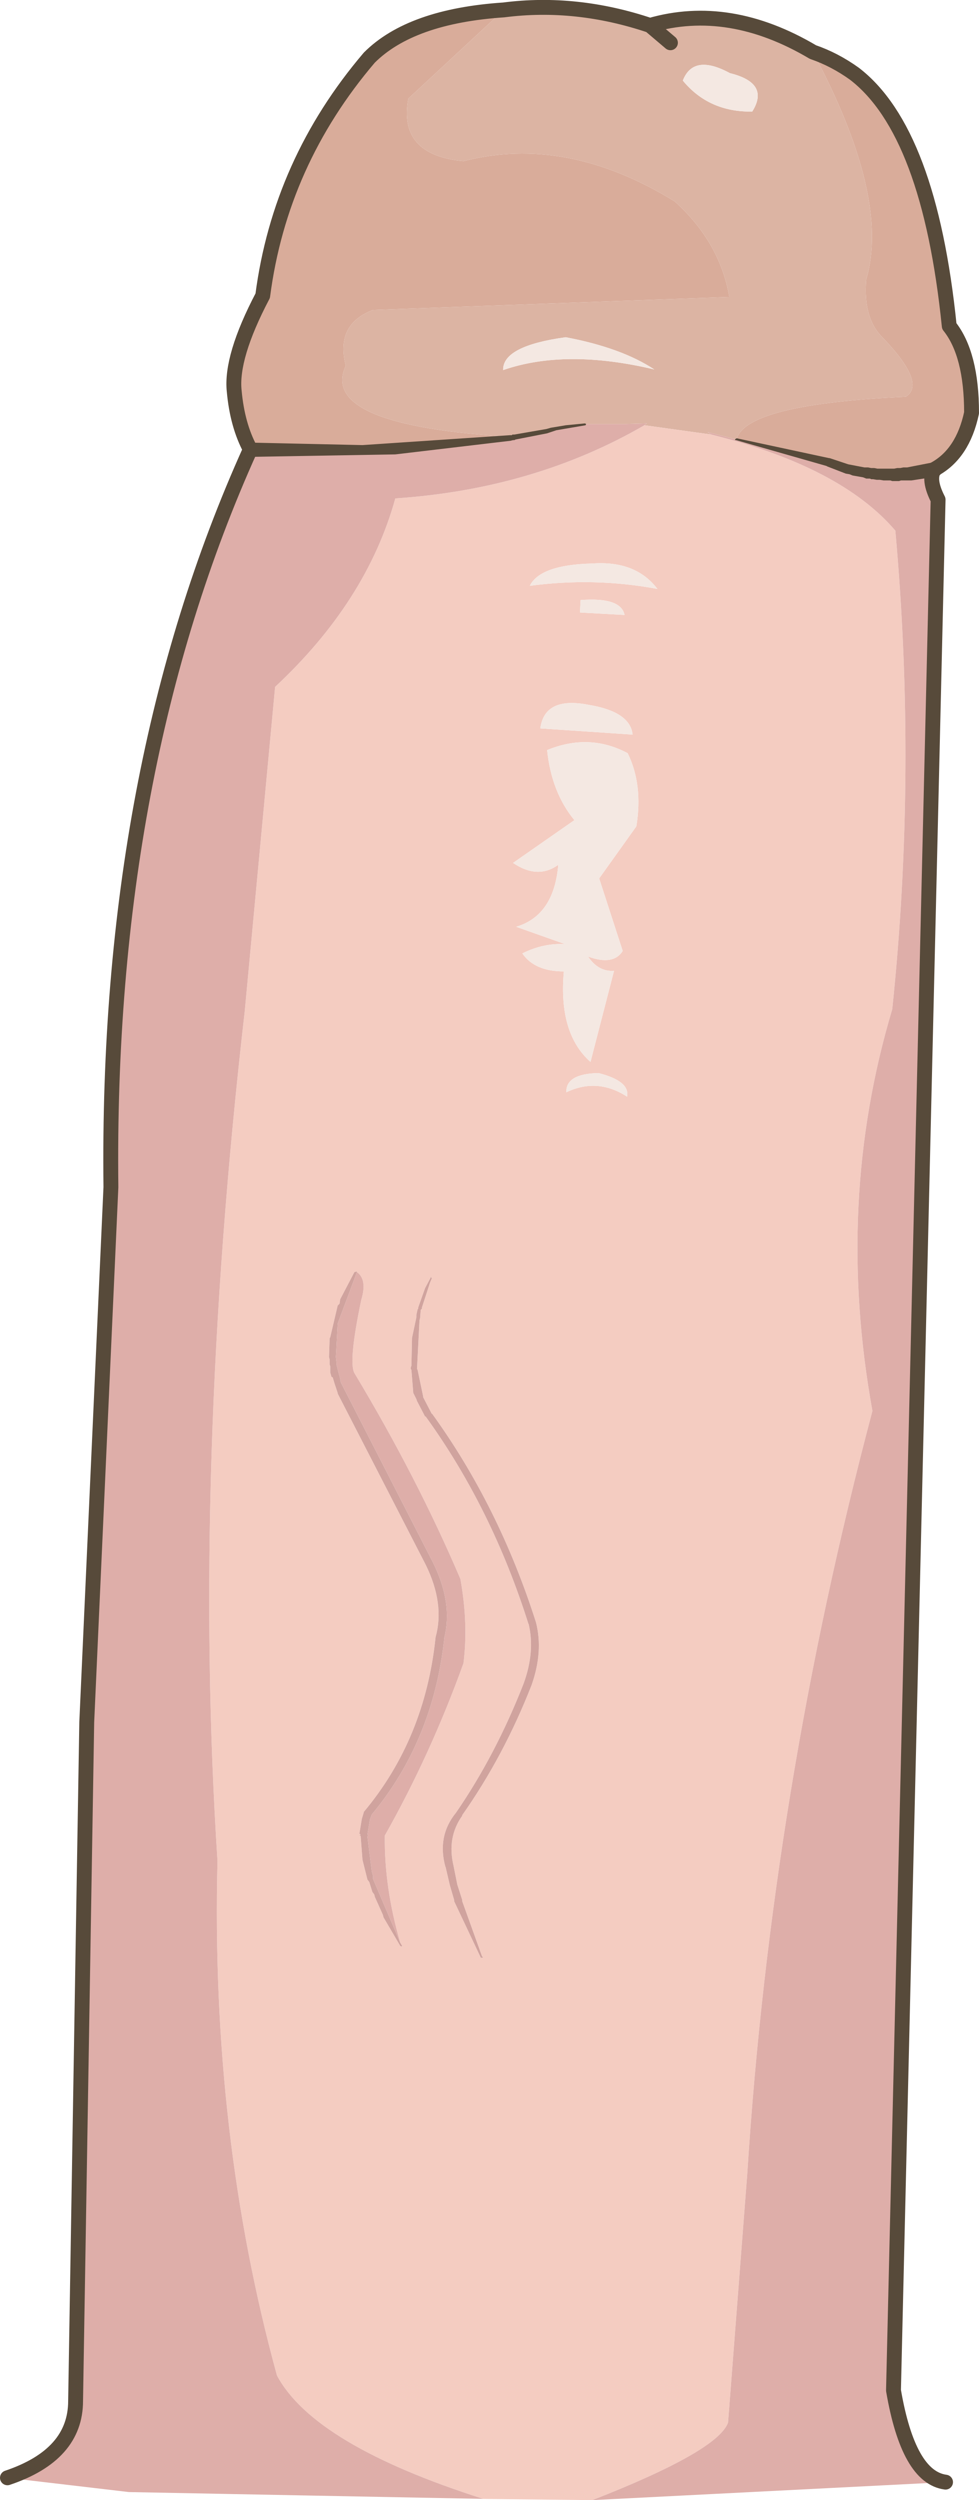 <?xml version="1.0" encoding="UTF-8" standalone="no"?>
<svg xmlns:xlink="http://www.w3.org/1999/xlink" height="201.65px" width="79.0px" xmlns="http://www.w3.org/2000/svg">
  <g transform="matrix(1.0, 0.0, 0.0, 1.0, 39.5, 101.15)">
    <path d="M1.15 -100.35 Q7.0 -101.1 12.95 -99.1 19.35 -100.95 26.1 -96.95 32.35 -85.25 30.4 -78.6 30.15 -75.6 31.6 -74.05 35.3 -70.25 33.6 -69.15 20.75 -68.55 19.95 -65.75 L19.75 -65.75 17.6 -66.3 17.9 -66.1 12.5 -66.85 12.7 -67.0 11.0 -66.95 7.75 -66.95 4.65 -66.4 1.95 -65.9 Q-13.85 -66.8 -11.6 -71.65 -12.45 -75.0 -9.4 -76.15 L19.35 -77.2 Q18.6 -81.6 14.95 -84.9 6.2 -90.3 -2.1 -88.15 -7.4 -88.65 -6.55 -93.2 L1.15 -100.35 M19.4 -95.25 Q16.45 -96.85 15.6 -94.65 17.7 -92.1 21.2 -92.15 22.65 -94.45 19.4 -95.25 M1.1 -71.3 Q6.15 -73.05 13.3 -71.35 10.65 -73.1 6.15 -73.95 1.05 -73.25 1.1 -71.3 M14.6 -97.7 L12.95 -99.1 14.6 -97.7" fill="#dcb4a3" fill-rule="evenodd" stroke="none"/>
    <path d="M26.1 -96.95 Q27.85 -96.35 29.45 -95.2 35.5 -90.55 37.1 -74.85 38.9 -72.6 38.9 -67.85 38.2 -64.55 35.9 -63.3 31.25 -62.25 27.35 -63.9 L19.95 -65.75 Q20.75 -68.55 33.6 -69.15 35.3 -70.25 31.6 -74.05 30.15 -75.6 30.4 -78.6 32.35 -85.25 26.1 -96.95 M-19.3 -64.9 Q-20.35 -66.85 -20.6 -69.6 -20.9 -72.35 -18.3 -77.3 -16.9 -88.05 -9.7 -96.5 -6.35 -99.85 1.15 -100.35 L-6.55 -93.2 Q-7.4 -88.65 -2.1 -88.15 6.2 -90.3 14.95 -84.9 18.6 -81.6 19.35 -77.2 L-9.4 -76.15 Q-12.45 -75.0 -11.6 -71.65 -13.85 -66.8 1.95 -65.9 -6.55 -64.45 -19.3 -64.9" fill="#d9ac9a" fill-rule="evenodd" stroke="none"/>
    <path d="M8.3 100.5 L-0.5 100.4 Q-14.15 96.05 -17.15 90.45 -22.5 70.95 -21.95 48.95 -24.0 17.4 -19.75 -19.6 L-17.3 -45.75 Q-9.9 -52.65 -7.6 -60.95 3.6 -61.7 12.5 -66.85 L17.9 -66.1 Q28.35 -63.5 32.75 -58.35 34.5 -38.9 32.5 -19.75 27.85 -4.2 30.9 12.65 22.75 43.4 20.8 74.2 L19.25 94.25 Q18.4 96.55 8.3 100.5 M19.75 -65.75 L19.95 -65.75 27.35 -63.9 19.75 -65.75 M7.3 -51.75 L10.9 -51.55 Q10.6 -53.0 7.35 -52.75 L7.3 -51.75 M13.55 -53.65 Q11.8 -55.95 8.3 -55.7 4.1 -55.6 3.25 -53.9 8.45 -54.6 13.55 -53.65 M4.1 -42.4 L11.55 -41.9 Q11.35 -43.75 8.0 -44.3 4.45 -45.0 4.1 -42.4 M4.65 -40.65 Q5.0 -37.25 6.85 -35.0 L1.9 -31.55 Q3.9 -30.2 5.55 -31.4 5.2 -27.3 2.15 -26.4 L6.1 -25.0 Q4.35 -25.1 2.65 -24.25 3.65 -22.8 6.0 -22.8 5.55 -17.8 8.15 -15.5 L10.05 -22.85 Q8.8 -22.75 7.95 -24.0 10.0 -23.25 10.75 -24.45 L8.85 -30.3 11.85 -34.5 Q12.4 -37.85 11.15 -40.4 8.05 -42.05 4.65 -40.65 M6.2 -13.05 Q8.7 -14.25 11.1 -12.7 11.35 -13.95 8.8 -14.6 6.15 -14.55 6.2 -13.05 M-4.65 12.9 L-5.35 11.55 -5.35 11.5 -5.8 9.35 -5.85 9.25 -5.65 5.35 -5.6 5.15 -5.55 4.5 -5.45 4.4 -5.45 4.3 -4.8 2.3 -4.65 1.95 -4.7 1.9 Q-4.75 1.75 -4.75 1.9 L-5.2 2.75 -5.75 4.3 -5.75 4.4 -5.8 4.45 -5.9 4.9 -5.9 5.1 -6.25 6.75 -6.3 9.0 -6.35 9.15 -6.35 9.25 -6.3 9.35 -6.15 11.2 -5.9 11.7 -5.85 11.85 -5.2 13.1 -5.15 13.1 Q0.2 20.5 3.15 29.85 L3.15 29.8 Q3.7 32.05 2.75 34.65 0.5 40.4 -2.7 45.05 -4.25 46.95 -3.55 49.45 L-3.55 49.4 -3.2 50.9 -2.85 52.1 -2.85 52.2 -0.7 56.75 -0.6 56.75 Q-0.45 56.75 -0.6 56.65 L-2.2 52.2 -2.2 52.1 -2.6 50.85 -2.9 49.35 Q-3.45 47.05 -2.2 45.3 L-2.2 45.25 Q1.15 40.5 3.4 34.75 4.35 32.05 3.75 29.7 0.75 20.3 -4.65 12.85 L-4.65 12.9 M-10.7 1.45 L-10.7 1.4 -10.9 1.45 -12.05 3.65 -12.1 4.0 -12.25 4.15 -12.85 6.7 -12.9 6.8 -12.95 8.3 -12.9 8.5 -12.9 8.9 -12.85 9.05 -12.85 9.55 -12.75 9.9 -12.65 9.95 -12.5 10.45 -12.25 11.2 -12.25 11.25 -5.15 25.05 Q-3.6 28.2 -4.35 30.9 -5.2 39.1 -10.15 45.0 L-10.15 45.05 -10.3 45.55 -10.5 46.75 -10.4 46.8 -10.5 46.9 -10.4 46.9 -10.25 48.85 -9.85 50.45 -9.7 50.65 -9.45 51.45 -9.3 51.65 -9.25 51.85 -8.6 53.3 -8.55 53.5 -7.2 55.8 -7.1 55.85 -7.05 55.8 -7.2 55.55 Q-8.5 51.1 -8.45 46.9 -4.75 40.35 -2.1 33.0 -1.7 29.8 -2.35 26.2 -5.85 18.0 -10.9 9.6 -11.4 8.7 -10.35 3.7 -9.85 2.05 -10.7 1.45" fill="#f4ccc1" fill-rule="evenodd" stroke="none"/>
    <path d="M35.9 -63.3 Q35.35 -62.5 36.2 -60.85 L32.6 91.65 Q33.8 98.65 36.8 99.05 L8.3 100.5 Q18.4 96.55 19.25 94.25 L20.8 74.2 Q22.75 43.4 30.9 12.65 27.85 -4.2 32.5 -19.75 34.5 -38.9 32.75 -58.35 28.35 -63.5 17.9 -66.1 L17.6 -66.3 19.75 -65.75 27.35 -63.9 Q31.25 -62.25 35.9 -63.3 M-0.5 100.4 L-29.1 99.85 -38.9 98.7 Q-33.4 96.85 -33.4 92.5 L-32.5 37.75 -30.55 -5.4 Q-30.95 -39.1 -19.3 -64.9 -6.55 -64.45 1.95 -65.9 L4.65 -66.4 7.75 -66.95 11.0 -66.95 12.7 -67.0 12.5 -66.85 Q3.6 -61.7 -7.6 -60.95 -9.9 -52.65 -17.3 -45.75 L-19.75 -19.6 Q-24.0 17.4 -21.95 48.95 -22.5 70.95 -17.15 90.45 -14.15 96.05 -0.5 100.4 M-7.2 55.55 L-9.4 50.4 -9.4 50.15 -9.5 49.8 -9.85 47.0 -9.8 46.85 -9.85 46.8 -9.65 45.6 -9.5 45.2 Q-4.55 39.25 -3.65 31.0 L-3.65 30.95 Q-2.95 28.15 -4.55 24.9 L-12.0 10.35 -12.1 9.85 -12.15 9.7 -12.35 8.9 -12.35 8.75 -12.4 8.3 -12.25 5.6 -10.7 1.45 Q-9.85 2.05 -10.35 3.7 -11.4 8.7 -10.9 9.6 -5.85 18.0 -2.35 26.2 -1.7 29.8 -2.1 33.0 -4.75 40.35 -8.45 46.9 -8.5 51.1 -7.2 55.55" fill="#deaea9" fill-rule="evenodd" stroke="none"/>
    <path d="M19.4 -95.25 Q22.65 -94.45 21.2 -92.15 17.7 -92.1 15.6 -94.65 16.45 -96.85 19.4 -95.25 M1.1 -71.3 Q1.05 -73.25 6.15 -73.95 10.65 -73.1 13.3 -71.35 6.15 -73.05 1.1 -71.3 M13.55 -53.65 Q8.45 -54.6 3.25 -53.9 4.1 -55.6 8.3 -55.7 11.8 -55.95 13.55 -53.65 M7.3 -51.75 L7.35 -52.75 Q10.6 -53.0 10.9 -51.55 L7.3 -51.75 M6.2 -13.05 Q6.15 -14.55 8.8 -14.6 11.35 -13.95 11.1 -12.7 8.7 -14.25 6.2 -13.05 M4.65 -40.65 Q8.05 -42.05 11.15 -40.4 12.4 -37.85 11.85 -34.5 L8.85 -30.3 10.75 -24.45 Q10.0 -23.25 7.95 -24.0 8.8 -22.75 10.05 -22.85 L8.15 -15.5 Q5.55 -17.8 6.0 -22.8 3.65 -22.8 2.65 -24.25 4.35 -25.1 6.1 -25.0 L2.15 -26.4 Q5.2 -27.3 5.55 -31.4 3.9 -30.2 1.9 -31.55 L6.85 -35.0 Q5.0 -37.25 4.65 -40.65 M4.1 -42.4 Q4.45 -45.0 8.0 -44.3 11.35 -43.75 11.55 -41.9 L4.1 -42.4" fill="#f4e8e2" fill-rule="evenodd" stroke="none"/>
    <path d="M-7.2 55.55 L-7.05 55.8 -7.1 55.85 -7.2 55.8 -8.55 53.5 -8.6 53.3 -9.25 51.85 -9.3 51.65 -9.45 51.45 -9.7 50.65 -9.85 50.45 -10.25 48.85 -10.4 46.9 -10.5 46.9 -10.4 46.8 -10.5 46.75 -10.3 45.55 -10.15 45.05 -10.15 45.0 Q-5.2 39.1 -4.35 30.9 -3.6 28.2 -5.15 25.05 L-12.25 11.25 -12.25 11.2 -12.5 10.45 -12.65 9.95 -12.75 9.9 -12.85 9.55 -12.85 9.05 -12.9 8.9 -12.9 8.5 -12.95 8.3 -12.9 6.8 -12.85 6.7 -12.25 4.15 -12.1 4.0 -12.05 3.65 -10.9 1.45 -10.7 1.4 -10.7 1.45 -12.25 5.6 -12.4 8.3 -12.35 8.75 -12.35 8.9 -12.15 9.7 -12.1 9.85 -12.0 10.35 -4.55 24.9 Q-2.95 28.15 -3.65 30.95 L-3.65 31.0 Q-4.55 39.25 -9.5 45.2 L-9.65 45.6 -9.85 46.8 -9.8 46.85 -9.85 47.0 -9.5 49.8 -9.4 50.15 -9.4 50.4 -7.2 55.55 M-4.65 12.9 L-4.65 12.85 Q0.75 20.3 3.75 29.7 4.35 32.05 3.4 34.75 1.15 40.5 -2.2 45.25 L-2.2 45.3 Q-3.45 47.05 -2.9 49.35 L-2.6 50.85 -2.2 52.1 -2.2 52.2 -0.6 56.65 Q-0.45 56.75 -0.6 56.75 L-0.7 56.75 -2.85 52.2 -2.85 52.1 -3.2 50.9 -3.55 49.4 -3.55 49.45 Q-4.25 46.95 -2.7 45.05 0.5 40.4 2.75 34.65 3.7 32.05 3.15 29.8 L3.15 29.85 Q0.2 20.5 -5.15 13.1 L-5.2 13.1 -5.85 11.85 -5.9 11.7 -6.15 11.2 -6.3 9.35 -6.35 9.25 -6.35 9.15 -6.3 9.0 -6.25 6.75 -5.9 5.1 -5.9 4.9 -5.8 4.45 -5.75 4.4 -5.75 4.3 -5.2 2.75 -4.75 1.9 Q-4.75 1.75 -4.7 1.9 L-4.65 1.95 -4.8 2.3 -5.45 4.3 -5.45 4.4 -5.55 4.5 -5.6 5.15 -5.65 5.35 -5.85 9.25 -5.8 9.35 -5.35 11.5 -5.35 11.55 -4.65 12.9" fill="#d0a39e" fill-rule="evenodd" stroke="none"/>
    <path d="M1.15 -100.35 Q7.0 -101.1 12.95 -99.1 19.35 -100.95 26.1 -96.95 27.85 -96.35 29.45 -95.2 35.5 -90.55 37.1 -74.85 38.9 -72.6 38.9 -67.85 38.2 -64.55 35.9 -63.3 35.35 -62.5 36.2 -60.85 L32.6 91.65 Q33.8 98.65 36.8 99.05 M-38.9 98.7 Q-33.4 96.85 -33.4 92.5 L-32.5 37.75 -30.55 -5.4 Q-30.95 -39.1 -19.3 -64.9 -20.35 -66.85 -20.6 -69.6 -20.9 -72.35 -18.3 -77.3 -16.9 -88.05 -9.7 -96.5 -6.35 -99.85 1.15 -100.35 M12.95 -99.1 L14.6 -97.7" fill="none" stroke="#574a3a" stroke-linecap="round" stroke-linejoin="round" stroke-width="1.2"/>
    <path d="M-19.3 -64.3 Q-19.9 -64.3 -19.9 -64.9 -19.8 -65.55 -19.25 -65.45 L-10.25 -65.25 1.65 -66.05 1.8 -66.05 1.85 -66.1 2.0 -66.1 4.6 -66.55 4.95 -66.65 6.15 -66.85 7.7 -67.0 7.8 -66.95 7.75 -66.85 5.4 -66.45 4.65 -66.2 2.1 -65.7 2.0 -65.65 1.9 -65.65 1.7 -65.6 -7.6 -64.5 -19.3 -64.3 M19.9 -65.65 Q19.75 -65.65 19.85 -65.75 L19.95 -65.8 27.4 -64.2 27.45 -64.2 28.95 -63.7 30.25 -63.45 30.55 -63.45 30.8 -63.4 31.05 -63.4 31.3 -63.35 32.65 -63.35 32.9 -63.4 33.15 -63.4 33.4 -63.45 33.7 -63.45 35.75 -63.85 35.8 -63.85 36.25 -63.75 36.5 -63.4 Q36.6 -62.8 36.0 -62.7 L34.05 -62.4 33.2 -62.4 33.05 -62.35 32.5 -62.35 32.35 -62.4 31.8 -62.4 31.5 -62.45 31.25 -62.45 30.95 -62.5 30.8 -62.5 30.7 -62.55 30.4 -62.55 30.15 -62.65 29.3 -62.8 29.05 -62.9 28.75 -62.95 27.2 -63.55 27.25 -63.55 19.9 -65.65" fill="#574a3a" fill-rule="evenodd" stroke="none"/>
  </g>
</svg>

